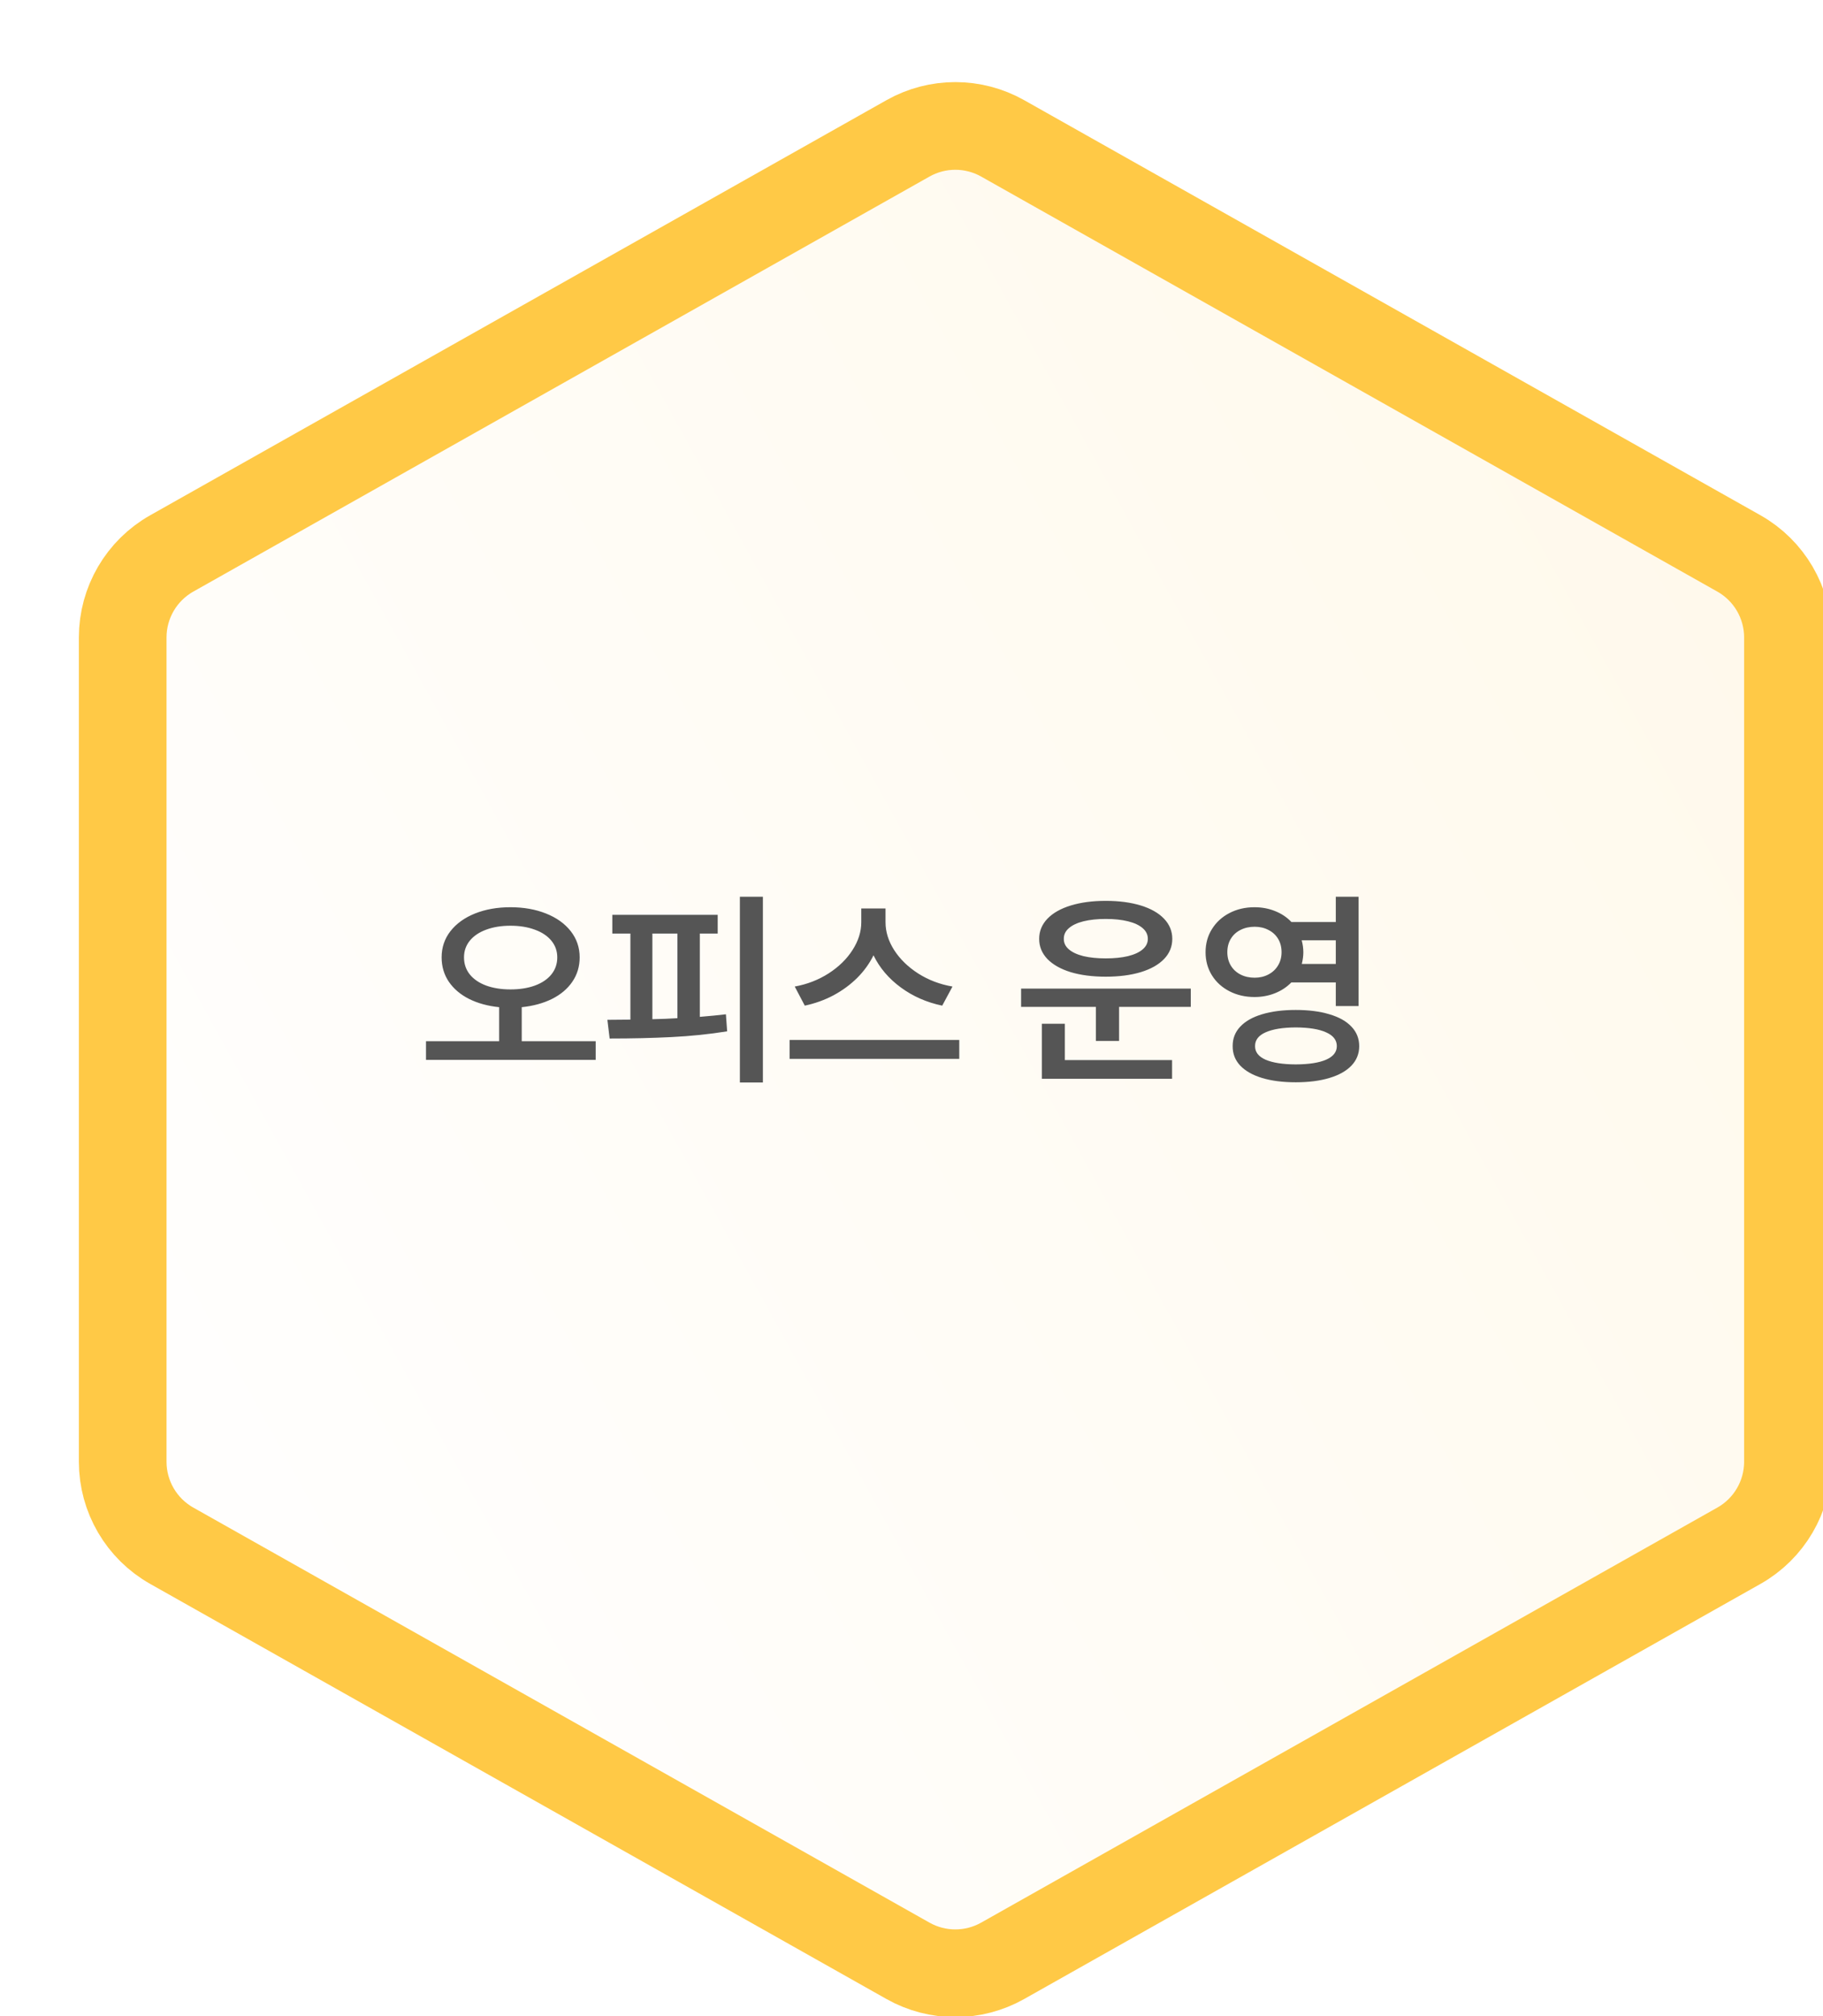 <svg width="208" height="230" viewBox="0 0 208 230" fill="none" xmlns="http://www.w3.org/2000/svg">
<g filter="url(#filter0_di_860_10800)">
<path d="M109.856 221.027C104.979 223.775 99.021 223.775 94.144 221.027L10.144 173.681C5.113 170.845 2 165.518 2 159.743L2 65.712C2 59.937 5.113 54.609 10.144 51.774L94.144 4.428C99.021 1.679 104.979 1.679 109.856 4.428L193.856 51.774C198.887 54.609 202 59.937 202 65.712L202 159.743C202 165.518 198.887 170.845 193.856 173.681L109.856 221.027Z" fill="white"/>
<path d="M109.856 221.027C104.979 223.775 99.021 223.775 94.144 221.027L10.144 173.681C5.113 170.845 2 165.518 2 159.743L2 65.712C2 59.937 5.113 54.609 10.144 51.774L94.144 4.428C99.021 1.679 104.979 1.679 109.856 4.428L193.856 51.774C198.887 54.609 202 59.937 202 65.712L202 159.743C202 165.518 198.887 170.845 193.856 173.681L109.856 221.027Z" fill="url(#paint0_linear_860_10800)" fill-opacity="0.1"/>
<path d="M96.599 216.671L12.599 169.325C9.14 167.376 7 163.713 7 159.743L7 65.712C7 61.741 9.14 58.079 12.599 56.129L96.599 8.784C99.952 6.894 104.048 6.894 107.401 8.784L191.401 56.129C194.86 58.079 197 61.741 197 65.712L197 159.743C197 163.713 194.86 167.376 191.401 169.325L107.401 216.671C104.048 218.561 99.952 218.561 96.599 216.671Z" stroke="#FFC946" stroke-width="10"/>
</g>
<path d="M58.239 103.488C59.747 103.488 61.098 103.726 62.294 104.203C63.497 104.679 64.438 105.351 65.118 106.218C65.798 107.085 66.138 108.081 66.138 109.206C66.138 110.245 65.86 111.171 65.305 111.984C64.751 112.796 63.973 113.453 62.973 113.953C61.973 114.445 60.825 114.757 59.528 114.89V118.769H67.966V120.902H48.606V118.769H56.95V114.89C55.661 114.757 54.52 114.445 53.528 113.953C52.536 113.453 51.763 112.796 51.208 111.984C50.661 111.171 50.388 110.245 50.388 109.206C50.388 108.081 50.723 107.085 51.395 106.218C52.075 105.351 53.009 104.679 54.196 104.203C55.391 103.726 56.739 103.488 58.239 103.488ZM52.942 109.206C52.942 109.956 53.165 110.609 53.61 111.163C54.056 111.71 54.681 112.132 55.485 112.429C56.29 112.718 57.208 112.863 58.239 112.863C59.286 112.863 60.212 112.718 61.016 112.429C61.829 112.132 62.458 111.71 62.903 111.163C63.356 110.609 63.583 109.956 63.583 109.206C63.583 108.48 63.356 107.843 62.903 107.296C62.45 106.749 61.817 106.331 61.005 106.042C60.2 105.745 59.278 105.597 58.239 105.597C57.208 105.597 56.29 105.745 55.485 106.042C54.688 106.331 54.063 106.749 53.61 107.296C53.165 107.843 52.942 108.48 52.942 109.206ZM87.044 123.48H84.419V102.292H87.044V123.48ZM69.302 116.331C69.817 116.331 70.692 116.324 71.927 116.308V106.488H69.864V104.355H81.888V106.488H79.848V115.992C80.997 115.898 81.989 115.8 82.825 115.699L82.966 117.644C80.927 117.972 78.805 118.191 76.602 118.3C74.407 118.41 72.059 118.464 69.559 118.464L69.302 116.331ZM74.434 116.261C75.497 116.238 76.45 116.199 77.294 116.144V106.488H74.434V116.261ZM101.036 105.199C101.036 106.285 101.364 107.343 102.02 108.374C102.684 109.406 103.598 110.296 104.762 111.046C105.927 111.788 107.231 112.285 108.677 112.535L107.505 114.714C105.739 114.347 104.165 113.656 102.782 112.64C101.399 111.624 100.36 110.402 99.665 108.972C99.204 109.91 98.583 110.769 97.802 111.55C97.02 112.324 96.122 112.984 95.106 113.531C94.091 114.07 92.997 114.464 91.825 114.714L90.677 112.535C92.098 112.277 93.388 111.777 94.544 111.035C95.708 110.285 96.618 109.394 97.274 108.363C97.938 107.331 98.27 106.277 98.27 105.199V103.628H101.036V105.199ZM90.091 118.628H109.45V120.785H90.091V118.628ZM135.864 114.855H127.684V118.745H125.036V114.855H116.505V112.769H135.864V114.855ZM118.567 107.097C118.567 106.222 118.88 105.456 119.505 104.8C120.137 104.144 121.028 103.64 122.177 103.288C123.325 102.937 124.653 102.761 126.161 102.761C127.677 102.761 129.009 102.937 130.157 103.288C131.305 103.64 132.192 104.144 132.817 104.8C133.442 105.456 133.755 106.222 133.755 107.097C133.755 107.98 133.442 108.745 132.817 109.394C132.192 110.042 131.305 110.542 130.157 110.894C129.009 111.238 127.677 111.41 126.161 111.41C124.645 111.41 123.313 111.238 122.165 110.894C121.024 110.542 120.137 110.042 119.505 109.394C118.88 108.738 118.567 107.972 118.567 107.097ZM118.872 116.777H121.497V120.925H133.731V123.058H118.872V116.777ZM121.38 107.097C121.372 107.558 121.563 107.956 121.954 108.292C122.345 108.628 122.899 108.886 123.618 109.066C124.345 109.238 125.192 109.324 126.161 109.324C127.137 109.324 127.985 109.238 128.704 109.066C129.43 108.886 129.989 108.628 130.38 108.292C130.77 107.956 130.966 107.558 130.966 107.097C130.966 106.62 130.77 106.214 130.38 105.878C129.989 105.535 129.43 105.273 128.704 105.093C127.985 104.913 127.137 104.824 126.161 104.824C125.192 104.824 124.345 104.913 123.618 105.093C122.899 105.273 122.345 105.535 121.954 105.878C121.563 106.214 121.372 106.62 121.38 107.097ZM143.13 103.488C143.981 103.488 144.77 103.636 145.497 103.933C146.223 104.222 146.841 104.636 147.348 105.175H152.411V102.292H155.012V114.761H152.411V112.066H147.337C146.821 112.597 146.2 113.007 145.473 113.296C144.755 113.585 143.973 113.73 143.13 113.73C142.083 113.73 141.134 113.511 140.282 113.074C139.43 112.636 138.762 112.031 138.278 111.257C137.794 110.476 137.552 109.597 137.552 108.62C137.552 107.636 137.794 106.757 138.278 105.984C138.762 105.203 139.427 104.593 140.27 104.156C141.122 103.71 142.075 103.488 143.13 103.488ZM140.036 108.62C140.036 109.191 140.169 109.699 140.434 110.144C140.7 110.581 141.067 110.921 141.536 111.163C142.012 111.406 142.552 111.527 143.153 111.527C143.731 111.527 144.251 111.406 144.712 111.163C145.18 110.921 145.548 110.581 145.813 110.144C146.087 109.699 146.223 109.191 146.223 108.62C146.223 108.035 146.091 107.523 145.825 107.085C145.559 106.648 145.192 106.312 144.723 106.078C144.262 105.835 143.739 105.714 143.153 105.714C142.552 105.714 142.012 105.835 141.536 106.078C141.067 106.312 140.7 106.648 140.434 107.085C140.169 107.523 140.036 108.035 140.036 108.62ZM140.645 119.331C140.637 118.472 140.923 117.734 141.501 117.117C142.087 116.492 142.919 116.019 143.997 115.699C145.083 115.37 146.364 115.206 147.841 115.206C149.317 115.206 150.598 115.37 151.684 115.699C152.778 116.019 153.618 116.492 154.204 117.117C154.79 117.734 155.083 118.472 155.083 119.331C155.083 120.191 154.79 120.929 154.204 121.546C153.618 122.163 152.778 122.636 151.684 122.964C150.598 123.292 149.317 123.456 147.841 123.456C146.364 123.456 145.083 123.292 143.997 122.964C142.919 122.636 142.087 122.163 141.501 121.546C140.923 120.929 140.637 120.191 140.645 119.331ZM143.2 119.331C143.192 120.003 143.591 120.519 144.395 120.878C145.208 121.23 146.356 121.41 147.841 121.417C149.348 121.41 150.505 121.23 151.309 120.878C152.122 120.519 152.528 120.003 152.528 119.331C152.528 118.644 152.122 118.12 151.309 117.761C150.505 117.394 149.348 117.206 147.841 117.199C146.356 117.206 145.208 117.394 144.395 117.761C143.591 118.12 143.192 118.644 143.2 119.331ZM148.52 107.261C148.645 107.722 148.708 108.175 148.708 108.62C148.708 109.042 148.649 109.488 148.532 109.956H152.411V107.261H148.52Z" fill="#555555"/>
<defs>
<filter id="filter0_di_860_10800" x="0" y="0.367" width="208" height="228.722" filterUnits="userSpaceOnUse" color-interpolation-filters="sRGB">
<feFlood flood-opacity="0" result="BackgroundImageFix"/>
<feColorMatrix in="SourceAlpha" type="matrix" values="0 0 0 0 0 0 0 0 0 0 0 0 0 0 0 0 0 0 127 0" result="hardAlpha"/>
<feOffset dx="2" dy="2"/>
<feGaussianBlur stdDeviation="2"/>
<feColorMatrix type="matrix" values="0 0 0 0 0 0 0 0 0 0 0 0 0 0 0 0 0 0 0.25 0"/>
<feBlend mode="normal" in2="BackgroundImageFix" result="effect1_dropShadow_860_10800"/>
<feBlend mode="normal" in="SourceGraphic" in2="effect1_dropShadow_860_10800" result="shape"/>
<feColorMatrix in="SourceAlpha" type="matrix" values="0 0 0 0 0 0 0 0 0 0 0 0 0 0 0 0 0 0 127 0" result="hardAlpha"/>
<feOffset dx="5" dy="5"/>
<feGaussianBlur stdDeviation="1"/>
<feComposite in2="hardAlpha" operator="arithmetic" k2="-1" k3="1"/>
<feColorMatrix type="matrix" values="0 0 0 0 1 0 0 0 0 1 0 0 0 0 1 0 0 0 0.45 0"/>
<feBlend mode="normal" in2="shape" result="effect2_innerShadow_860_10800"/>
</filter>
<linearGradient id="paint0_linear_860_10800" x1="190.636" y1="62" x2="2.703" y2="165.854" gradientUnits="userSpaceOnUse">
<stop stop-color="#FFC946"/>
<stop offset="1" stop-color="white"/>
</linearGradient>
</defs>
</svg>
